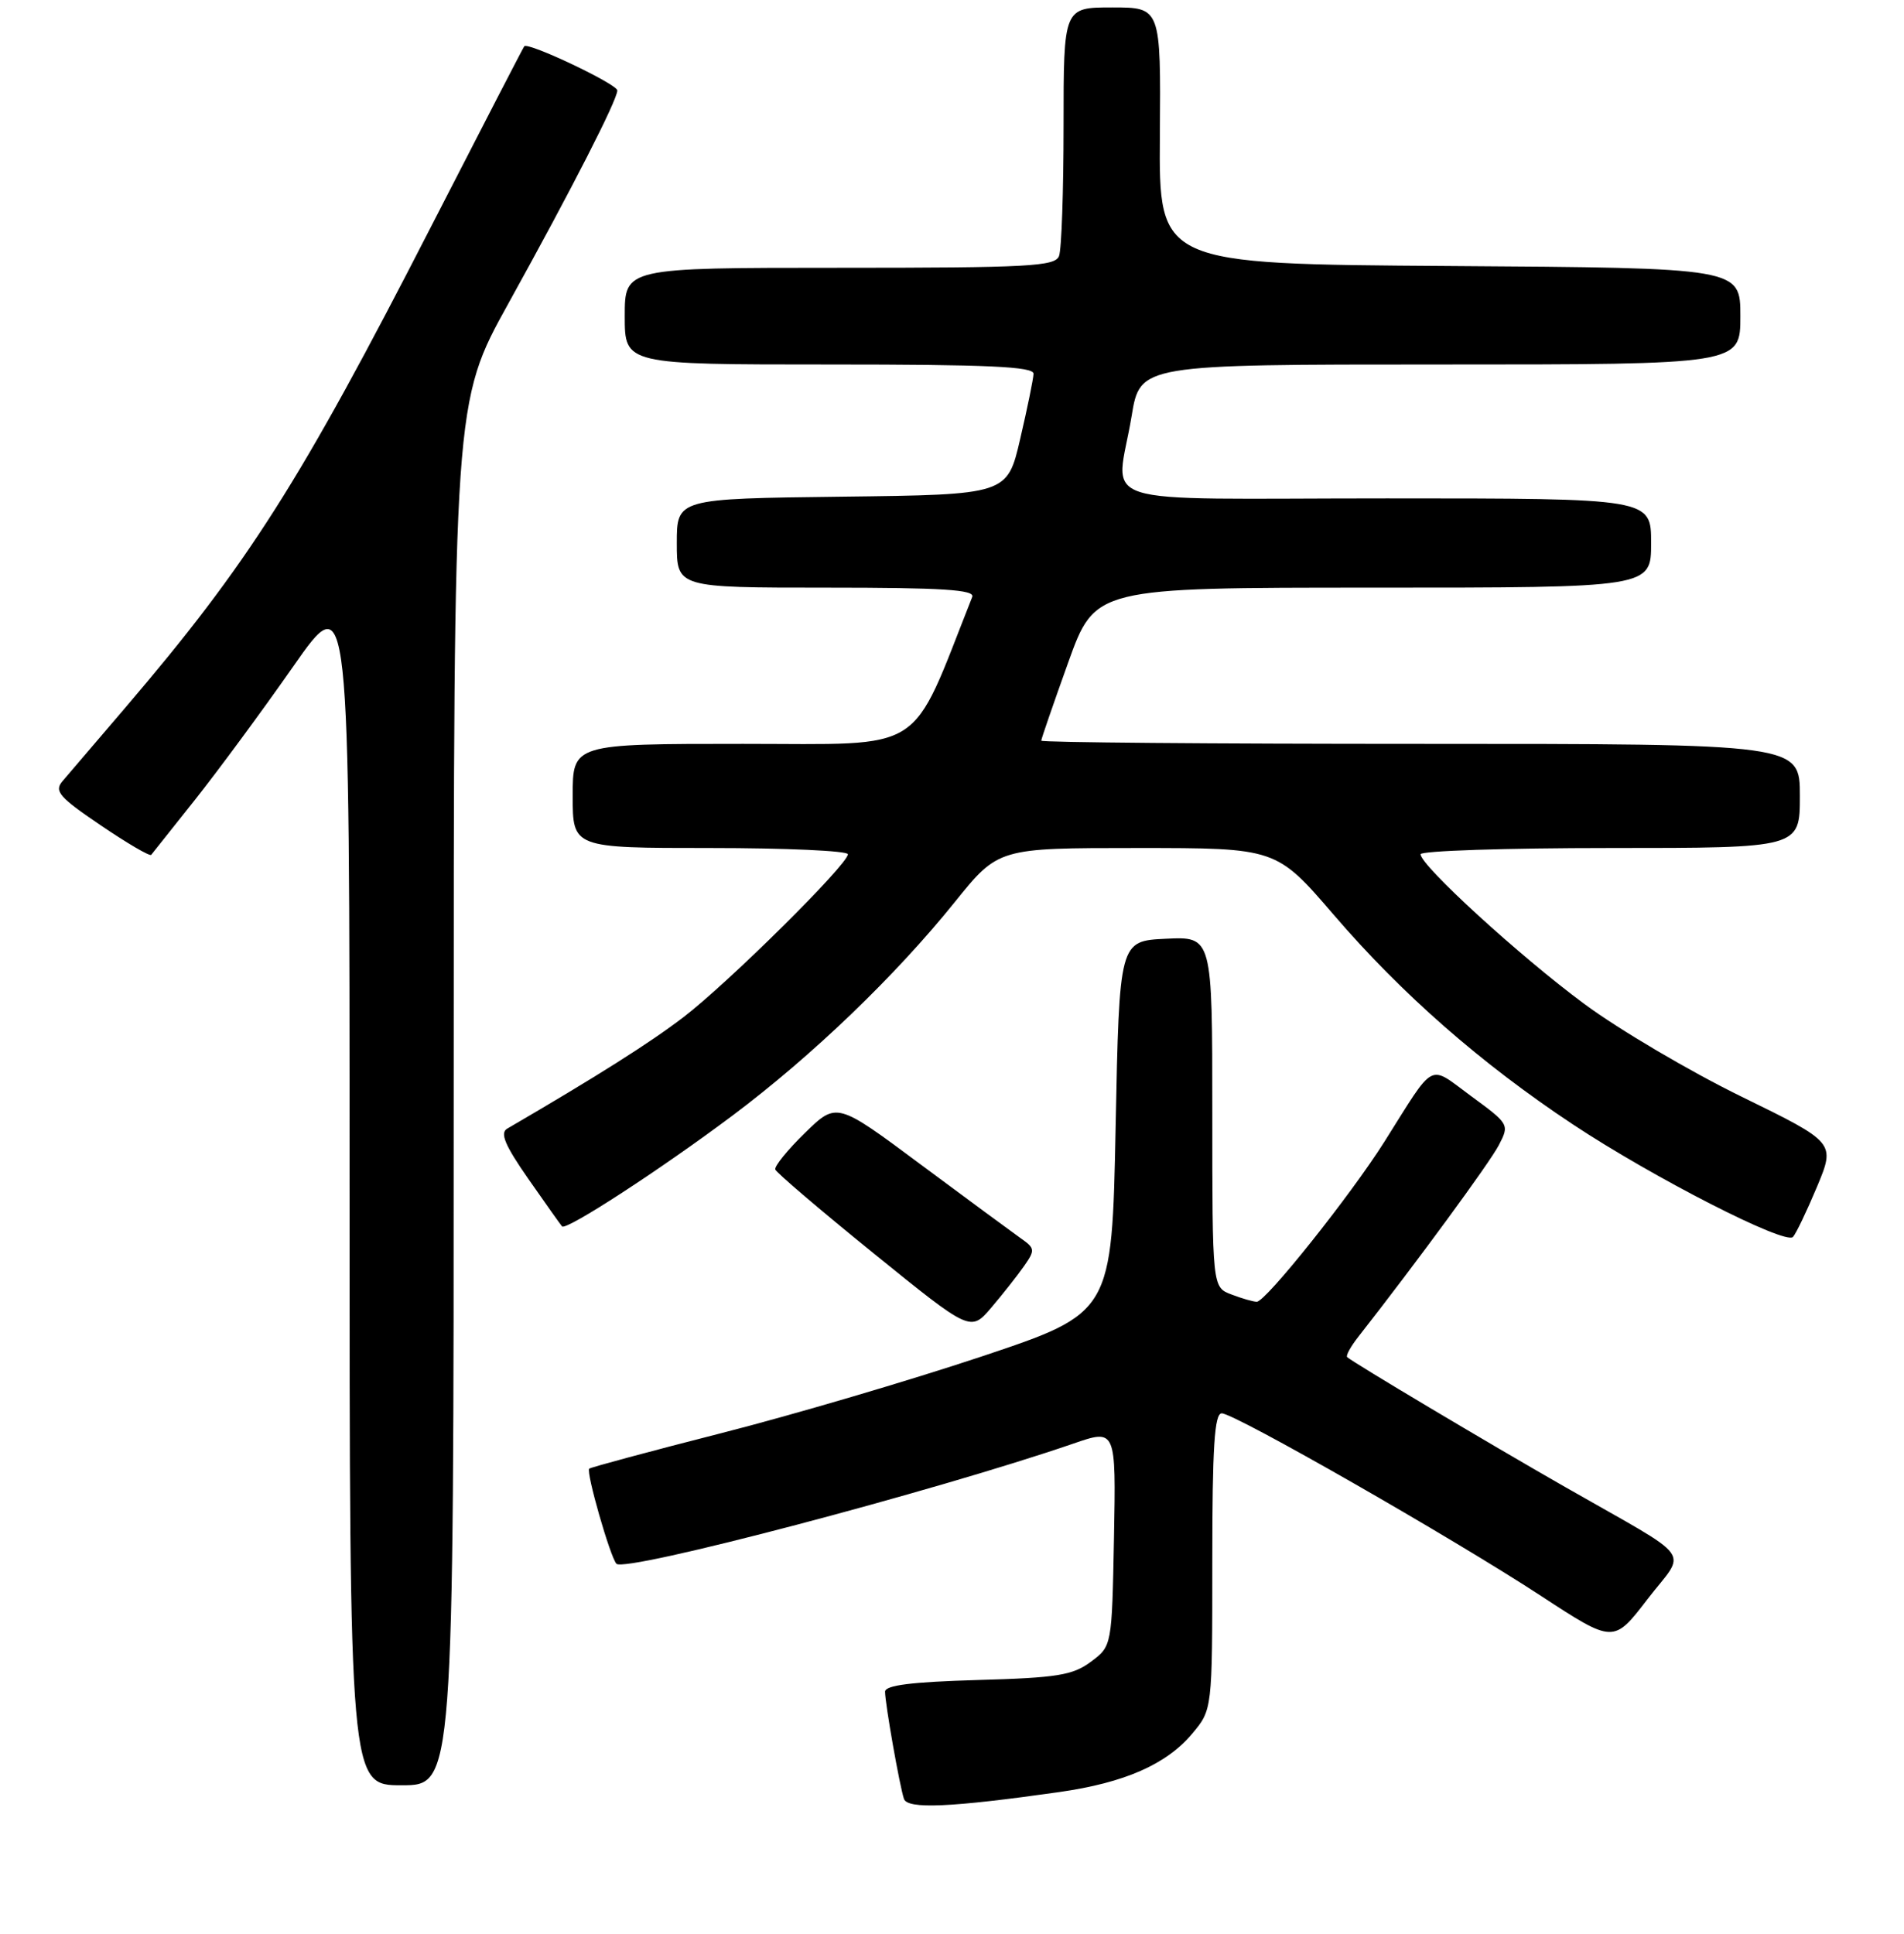 <?xml version="1.0" encoding="UTF-8" standalone="no"?>
<!DOCTYPE svg PUBLIC "-//W3C//DTD SVG 1.1//EN" "http://www.w3.org/Graphics/SVG/1.1/DTD/svg11.dtd" >
<svg xmlns="http://www.w3.org/2000/svg" xmlns:xlink="http://www.w3.org/1999/xlink" version="1.1" viewBox="0 0 256 260">
 <g >
 <path fill="currentColor"
d=" M 142.44 240.91 C 151.20 239.66 156.81 237.20 160.28 233.08 C 163.00 229.85 163.00 229.85 163.00 209.92 C 163.00 194.52 163.29 190.00 164.27 190.00 C 166.00 190.00 195.27 206.74 207.22 214.56 C 216.95 220.92 216.95 220.92 221.50 215.00 C 226.79 208.12 228.22 210.07 210.50 199.94 C 200.00 193.94 181.91 183.16 181.13 182.44 C 180.93 182.25 181.60 181.02 182.63 179.71 C 190.40 169.80 200.32 156.28 201.52 153.95 C 202.96 151.18 202.92 151.11 197.83 147.38 C 191.95 143.06 193.09 142.47 186.13 153.50 C 181.58 160.71 170.18 175.00 168.98 175.00 C 168.51 175.00 166.98 174.56 165.57 174.02 C 163.00 173.05 163.00 173.05 163.00 149.48 C 163.00 125.90 163.00 125.90 156.75 126.20 C 150.50 126.50 150.50 126.50 150.00 151.50 C 149.50 176.50 149.50 176.50 132.00 182.35 C 122.38 185.56 106.64 190.20 97.03 192.65 C 87.43 195.10 79.41 197.26 79.22 197.44 C 78.77 197.90 82.04 209.30 82.88 210.22 C 84.00 211.44 125.72 200.46 144.31 194.07 C 150.05 192.09 150.05 192.09 149.78 206.69 C 149.50 221.29 149.50 221.29 146.68 223.39 C 144.24 225.21 142.17 225.55 131.43 225.85 C 122.55 226.11 119.00 226.55 119.00 227.42 C 119.00 229.01 120.96 240.12 121.54 241.83 C 122.02 243.24 127.85 242.98 142.44 240.91 Z  M 61.00 147.03 C 61.00 54.07 61.00 54.07 68.37 40.77 C 76.88 25.41 83.00 13.44 83.00 12.16 C 83.00 11.31 71.00 5.62 70.49 6.22 C 70.36 6.37 64.71 17.30 57.94 30.50 C 40.32 64.87 33.37 75.79 16.86 95.12 C 12.92 99.73 9.10 104.19 8.39 105.03 C 7.26 106.36 7.97 107.18 13.54 110.95 C 17.09 113.36 20.15 115.15 20.33 114.92 C 20.51 114.69 23.16 111.35 26.23 107.50 C 29.29 103.65 35.22 95.61 39.40 89.63 C 47.00 78.75 47.00 78.75 47.00 159.38 C 47.00 240.00 47.00 240.00 54.00 240.00 C 61.00 240.00 61.00 240.00 61.00 147.03 Z  M 137.69 170.20 C 139.20 168.04 139.17 167.81 137.21 166.44 C 136.07 165.63 130.04 161.19 123.81 156.56 C 112.50 148.14 112.50 148.14 108.24 152.29 C 105.90 154.57 104.10 156.79 104.24 157.22 C 104.38 157.64 110.35 162.73 117.50 168.52 C 130.50 179.05 130.50 179.05 133.29 175.78 C 134.83 173.97 136.81 171.46 137.69 170.20 Z  M 244.30 159.55 C 246.78 153.60 246.78 153.60 234.14 147.42 C 227.19 144.02 217.67 138.41 213.00 134.95 C 204.34 128.55 191.00 116.35 191.00 114.84 C 191.00 114.38 202.47 114.00 216.50 114.00 C 242.00 114.00 242.00 114.00 242.00 107.00 C 242.00 100.00 242.00 100.00 191.00 100.00 C 162.95 100.00 140.00 99.81 140.00 99.57 C 140.00 99.34 141.63 94.62 143.62 89.07 C 147.24 79.00 147.24 79.00 184.62 79.00 C 222.00 79.00 222.00 79.00 222.00 73.00 C 222.00 67.00 222.00 67.00 186.50 67.00 C 145.74 67.00 150.09 68.40 152.15 55.94 C 153.29 49.00 153.29 49.00 193.65 49.00 C 234.00 49.00 234.00 49.00 234.00 42.51 C 234.00 36.02 234.00 36.02 194.91 35.76 C 155.82 35.50 155.82 35.50 155.95 18.25 C 156.08 1.00 156.08 1.00 149.54 1.00 C 143.00 1.00 143.00 1.00 143.00 16.92 C 143.00 25.67 142.73 33.55 142.39 34.42 C 141.86 35.81 138.32 36.00 112.89 36.00 C 84.00 36.00 84.00 36.00 84.00 42.50 C 84.00 49.00 84.00 49.00 111.50 49.00 C 132.86 49.00 138.99 49.28 138.96 50.25 C 138.94 50.94 138.13 54.88 137.17 59.00 C 135.43 66.50 135.43 66.50 113.21 66.77 C 91.00 67.04 91.00 67.04 91.00 73.02 C 91.00 79.00 91.00 79.00 111.11 79.00 C 126.79 79.00 131.11 79.28 130.72 80.25 C 122.24 101.67 124.85 100.00 99.90 100.00 C 77.00 100.00 77.00 100.00 77.00 107.00 C 77.00 114.00 77.00 114.00 95.50 114.00 C 105.67 114.00 114.00 114.38 114.00 114.84 C 114.00 116.21 97.91 132.14 91.87 136.76 C 87.31 140.24 80.19 144.74 68.19 151.73 C 67.19 152.31 67.90 153.98 71.05 158.50 C 73.35 161.80 75.39 164.67 75.57 164.87 C 76.12 165.47 88.84 157.20 98.50 149.96 C 109.22 141.92 120.38 131.20 128.39 121.25 C 134.23 114.00 134.23 114.00 152.91 114.00 C 171.60 114.00 171.60 114.00 179.34 123.00 C 188.51 133.67 199.14 142.98 211.50 151.17 C 222.30 158.32 240.03 167.38 241.07 166.29 C 241.48 165.85 242.93 162.82 244.30 159.55 Z "/>
</g>
</svg>